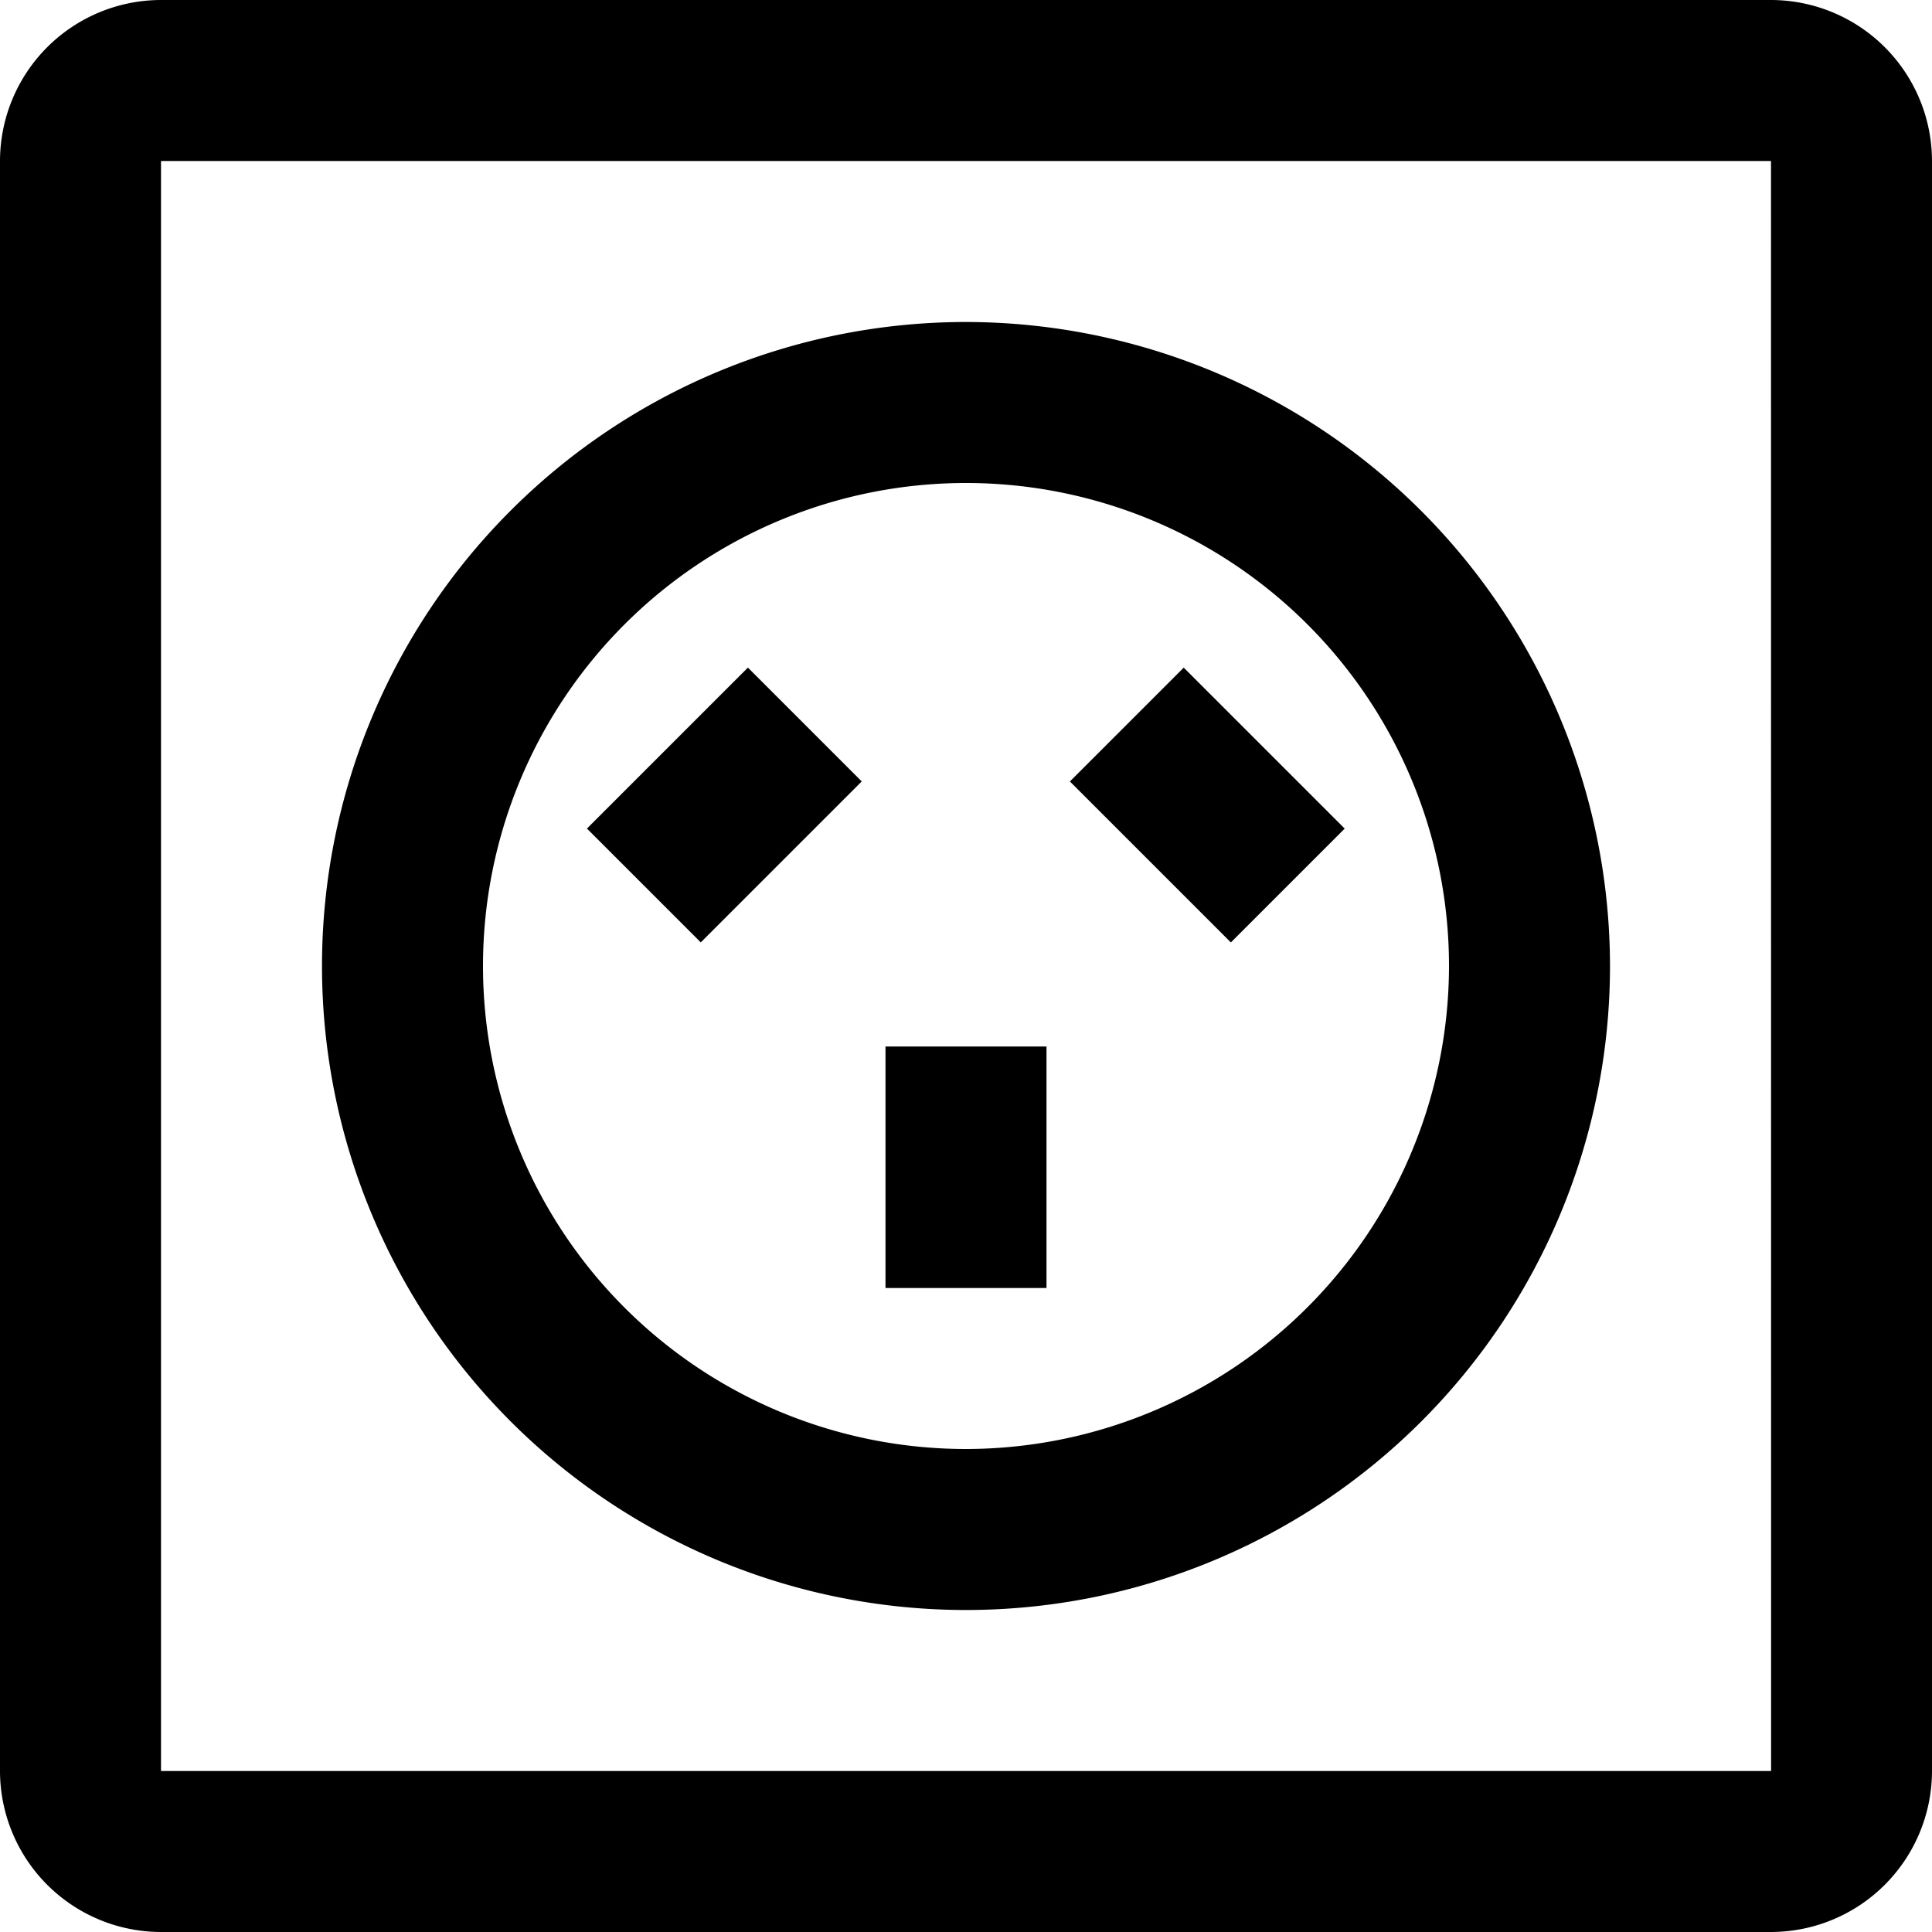 <svg height="50" viewBox="0 0 192 192" width="50" xmlns="http://www.w3.org/2000/svg"><g id="_12-power" data-name="12-power"><path d="m176 0h-160a16.019 16.019 0 0 0 -16 16v160a16.019 16.019 0 0 0 16 16h160a16.019 16.019 0 0 0 16-16v-160a16.019 16.019 0 0 0 -16-16zm0 176h-160v-160h160l.01 160z"/><path d="m96 32a64 64 0 1 0 64 64 64.072 64.072 0 0 0 -64-64zm0 112a48 48 0 1 1 48-48 48.055 48.055 0 0 1 -48 48z"/><path d="m112 68.686h16v22.627h-16z" transform="matrix(.707 -.707 .707 .707 -21.421 108.284)"/><path d="m60.686 72h22.627v16h-22.627z" transform="matrix(.707 -.707 .707 .707 -35.48 74.343)"/><path d="m88 104h16v24h-16z"/></g></svg>
